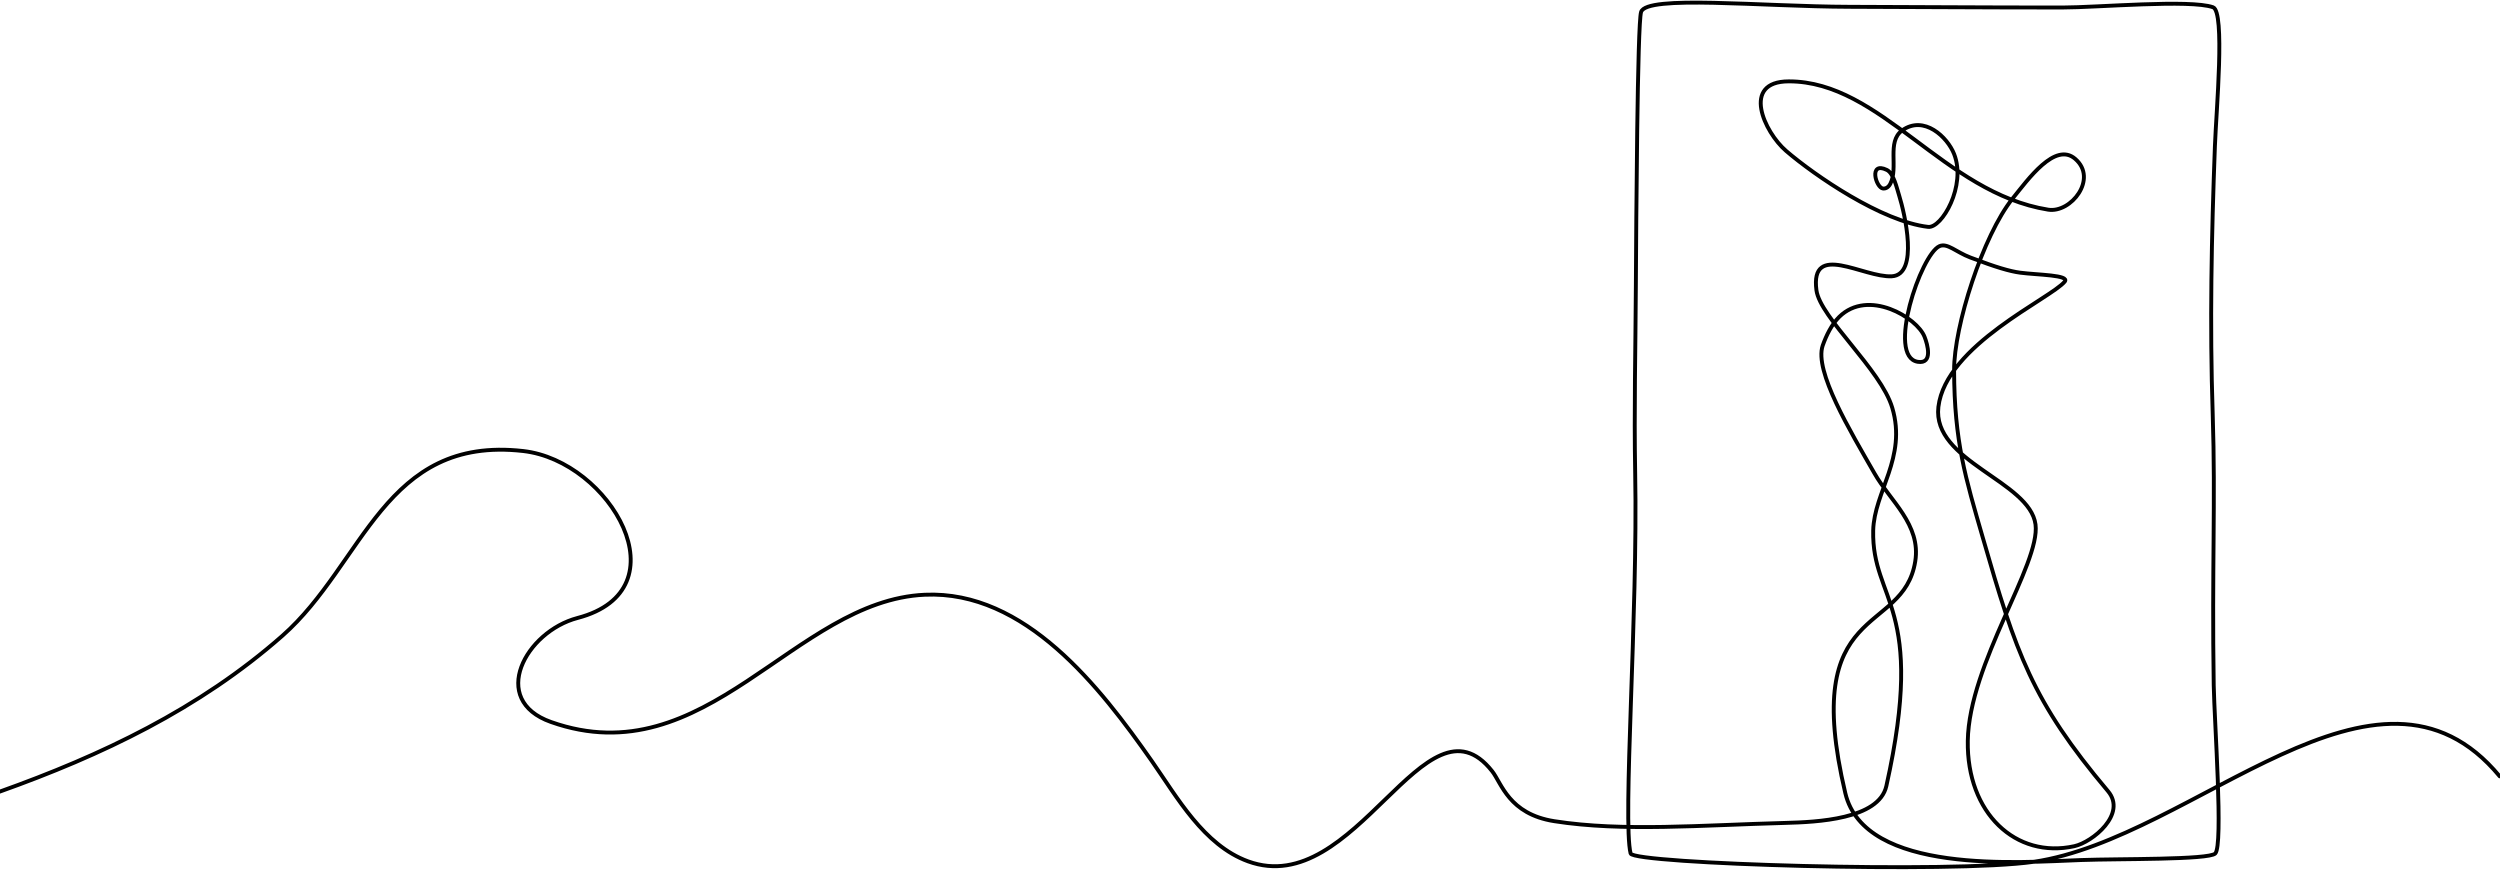 <svg width="1920" height="668" viewBox="0 0 1920 668" fill="none" xmlns="http://www.w3.org/2000/svg">
<path d="M-0.227 607.979C77.741 580.153 152.855 544.661 216.941 488.205C279.601 432.943 295.169 334.314 401.806 346.391C468.877 353.993 525.958 452.972 443.58 474.597C403.753 485.079 375.082 537.539 423.212 554.507C542.304 596.603 609.763 461.313 710.174 456.76C787.363 453.271 844.963 527.926 884.661 584.577C904.12 612.442 924.487 649.076 958.476 661.503C1041.24 691.729 1094.69 527.252 1145.94 592.244C1153.2 601.454 1158.78 625.194 1193.68 630.668C1246.22 638.906 1306.8 633.691 1371.28 631.991C1394.89 631.369 1443.02 629.358 1448.73 603.634C1479.73 464.622 1437.44 462.118 1438.61 407.491C1439.26 377.629 1464.68 351.567 1453.27 313.221C1444.57 283.735 1397.87 244.104 1395.02 222.92C1390.09 185.248 1431.21 213.346 1452.88 212.192C1474.02 211.05 1462.74 163.662 1458.58 150.262C1456.64 144.126 1454.3 133.06 1449.11 130.518C1434.84 123.59 1440.68 144.398 1446.26 144.813C1447.69 144.917 1450.02 144.398 1451.71 141.259C1458.2 128.753 1448.85 108.918 1460.79 100.201C1477.65 88.033 1495.69 105.377 1500.75 118.285C1510.35 142.712 1491.28 175.493 1480.77 174.247C1445.22 170.122 1393.72 134.837 1371.67 115.846C1354.93 101.407 1337.03 62.555 1373.74 62.49C1444.7 62.348 1492.7 148.147 1573.01 161.029C1590.52 163.818 1611.41 137.263 1593.76 122.008C1578.32 108.607 1557.44 137.925 1545.63 152.532C1522.93 180.915 1500.62 250.421 1500.75 284.383C1500.88 339.347 1509.57 367.134 1522.67 412.498C1548.36 501.722 1560.55 538.343 1618.93 607.603C1633.72 625.167 1607 646.78 1593.11 649.867C1548.23 659.778 1510.35 624.558 1511.26 568.984C1512.16 509.726 1567.17 433.203 1563.28 402.808C1558.87 369.326 1483.75 354.447 1488.68 312.507C1494.39 264.951 1574.95 229.341 1585.72 216.278C1589.87 211.141 1564.83 211.18 1551.47 209.416C1543.43 208.339 1533.05 205.316 1513.2 197.754C1502.17 193.576 1495.56 186.338 1489.46 189.075C1475.19 195.509 1448.6 273.979 1472.85 277.871C1484.66 279.765 1480.38 264.496 1478.04 258.646C1472.34 243.935 1434.84 221.389 1412.53 243.364C1406.69 249.15 1402.54 257.699 1399.82 265.417C1393.2 284.98 1420.83 330.773 1439.64 363.619C1451.45 384.491 1475.45 402.808 1470.91 431.114C1461.7 489.022 1382.04 460.522 1417.2 609.147C1432.12 671.92 1551.08 662.217 1598.43 660.505C1627.75 659.441 1696.38 660.44 1701.31 655.484C1707.54 649.192 1700.66 554.494 1700.14 526.344C1698.71 435.836 1701.57 385.931 1699.36 318.06C1697.03 248.281 1698.45 181.836 1701.05 112.161C1702.09 84.608 1708.96 8.927 1699.62 5.58C1682.11 -0.62 1610.89 5.775 1583.77 5.775C1517.61 5.762 1482.46 5.399 1420.44 5.23C1352.08 5.036 1264.51 -4.071 1260.36 9.187C1257.5 17.904 1256.6 172.808 1256.34 219.314C1256.08 270.139 1254.91 312.819 1255.82 363.619C1257.89 471.445 1246.09 630.162 1252.31 655.484C1254.26 663.41 1499.71 670.921 1561.85 661.866C1685.48 643.848 1825.59 482.394 1919.77 596.213" stroke="black" stroke-width="3" stroke-miterlimit="1.5" stroke-linecap="round" stroke-linejoin="round"/>
</svg>
